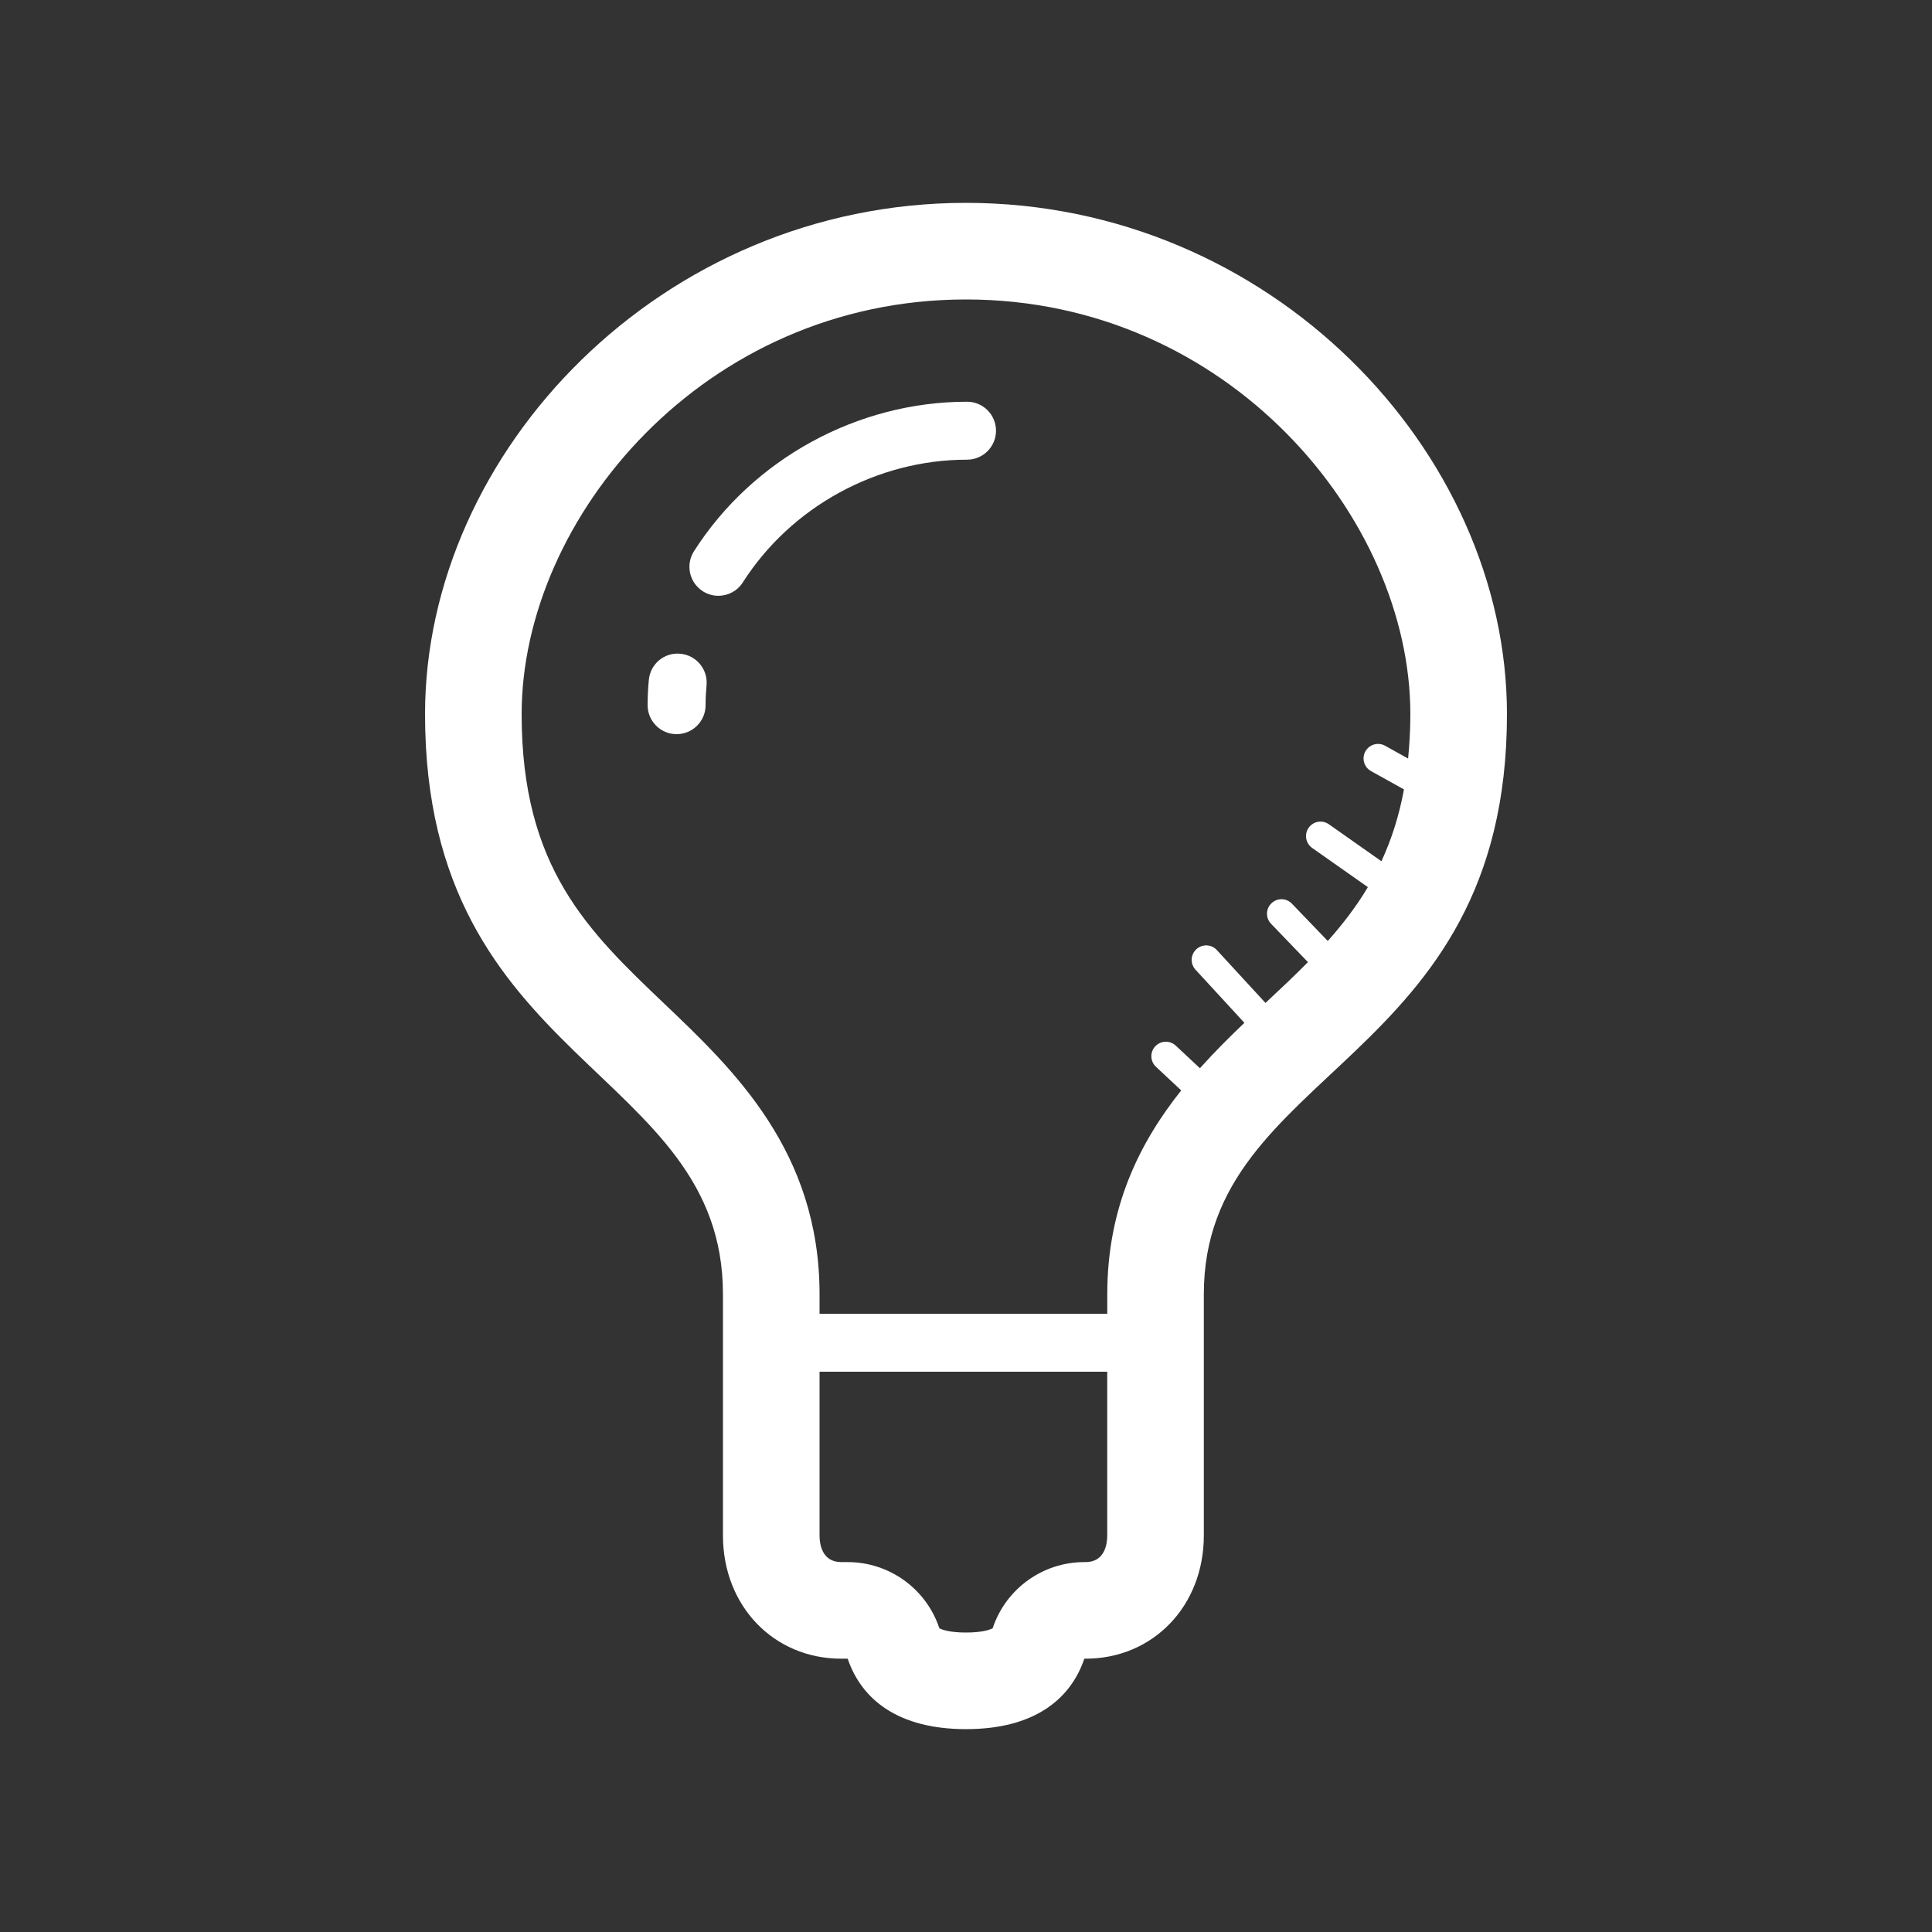 <svg xmlns="http://www.w3.org/2000/svg" xmlns:xlink="http://www.w3.org/1999/xlink" version="1.1" x="0px" y="0px" viewBox="0 0 100 100" enable-background="new 0 0 100 100" xml:space="preserve" fill="white"><rect x="0" y="0" width="100" height="100" fill="#333333" stroke="none"/><path d="M51.553,22.293c0-0.829-0.671-1.5-1.5-1.5c-5.675,0-11.09,2.965-14.133,7.739c-0.445,0.698-0.24,1.625,0.458,2.071  c0.25,0.16,0.529,0.235,0.805,0.235c0.495,0,0.98-0.245,1.266-0.694c2.498-3.917,6.944-6.351,11.604-6.351  C50.881,23.793,51.553,23.122,51.553,22.293z"></path><path d="M35.22,33.838c-0.833-0.084-1.558,0.525-1.636,1.35c-0.042,0.435-0.063,0.873-0.063,1.312c0,0.829,0.671,1.5,1.5,1.5  s1.5-0.671,1.5-1.5c0-0.343,0.017-0.686,0.049-1.026C36.649,34.649,36.044,33.917,35.22,33.838z"></path><path d="M50,10.5c-15.75,0-28,12.857-28,26.465c0,18.213,15.42,18.258,15.42,30.023v12.488c0,3.645,2.624,6.378,6.124,6.378h0.332  C44.597,87.977,46.5,89.5,50,89.5c3.501,0,5.404-1.523,6.125-3.646h0.06c3.5,0,6.125-2.733,6.125-6.378V66.988  C62.31,55.223,78,55.178,78,36.965C78,23.357,65.751,10.5,50,10.5z M34.411,51.977C30.435,48.189,27,44.919,27,36.965  C27,26.813,36.446,15.5,50,15.5s23,11.313,23,21.465c0,0.817-0.046,1.573-0.117,2.297L71.692,38.6  c-0.361-0.201-0.818-0.072-1.02,0.292c-0.201,0.362-0.071,0.818,0.292,1.02l1.705,0.947c-0.257,1.4-0.659,2.619-1.167,3.718  l-2.721-1.914c-0.339-0.237-0.807-0.157-1.045,0.182c-0.238,0.339-0.157,0.807,0.182,1.045l2.883,2.028  c-0.603,1.013-1.307,1.923-2.076,2.787l-1.855-1.93c-0.287-0.3-0.763-0.31-1.06-0.021c-0.299,0.287-0.308,0.762-0.021,1.06  l1.91,1.986c-0.7,0.709-1.438,1.402-2.198,2.112l-2.518-2.737c-0.279-0.305-0.754-0.324-1.06-0.044  c-0.305,0.28-0.325,0.755-0.044,1.06l2.531,2.751c-0.768,0.732-1.549,1.508-2.302,2.349l-1.252-1.17  c-0.303-0.283-0.777-0.267-1.06,0.036c-0.283,0.303-0.267,0.777,0.036,1.06l1.308,1.222c-2.14,2.688-3.828,6.024-3.828,10.55V68  H42.42v-1.012C42.42,59.603,37.979,55.374,34.411,51.977z M56.185,80.854h-0.06c-2.142,0-4.046,1.364-4.734,3.392  c-0.005,0.014-0.009,0.025-0.013,0.035C51.281,84.332,50.9,84.5,50,84.5c-0.899,0-1.281-0.168-1.377-0.219  c-0.004-0.01-0.008-0.021-0.013-0.035c-0.688-2.027-2.593-3.392-4.734-3.392h-0.332c-1.015,0-1.124-0.964-1.124-1.378V71h14.89  v8.477C57.31,79.891,57.2,80.854,56.185,80.854z"></path></svg>